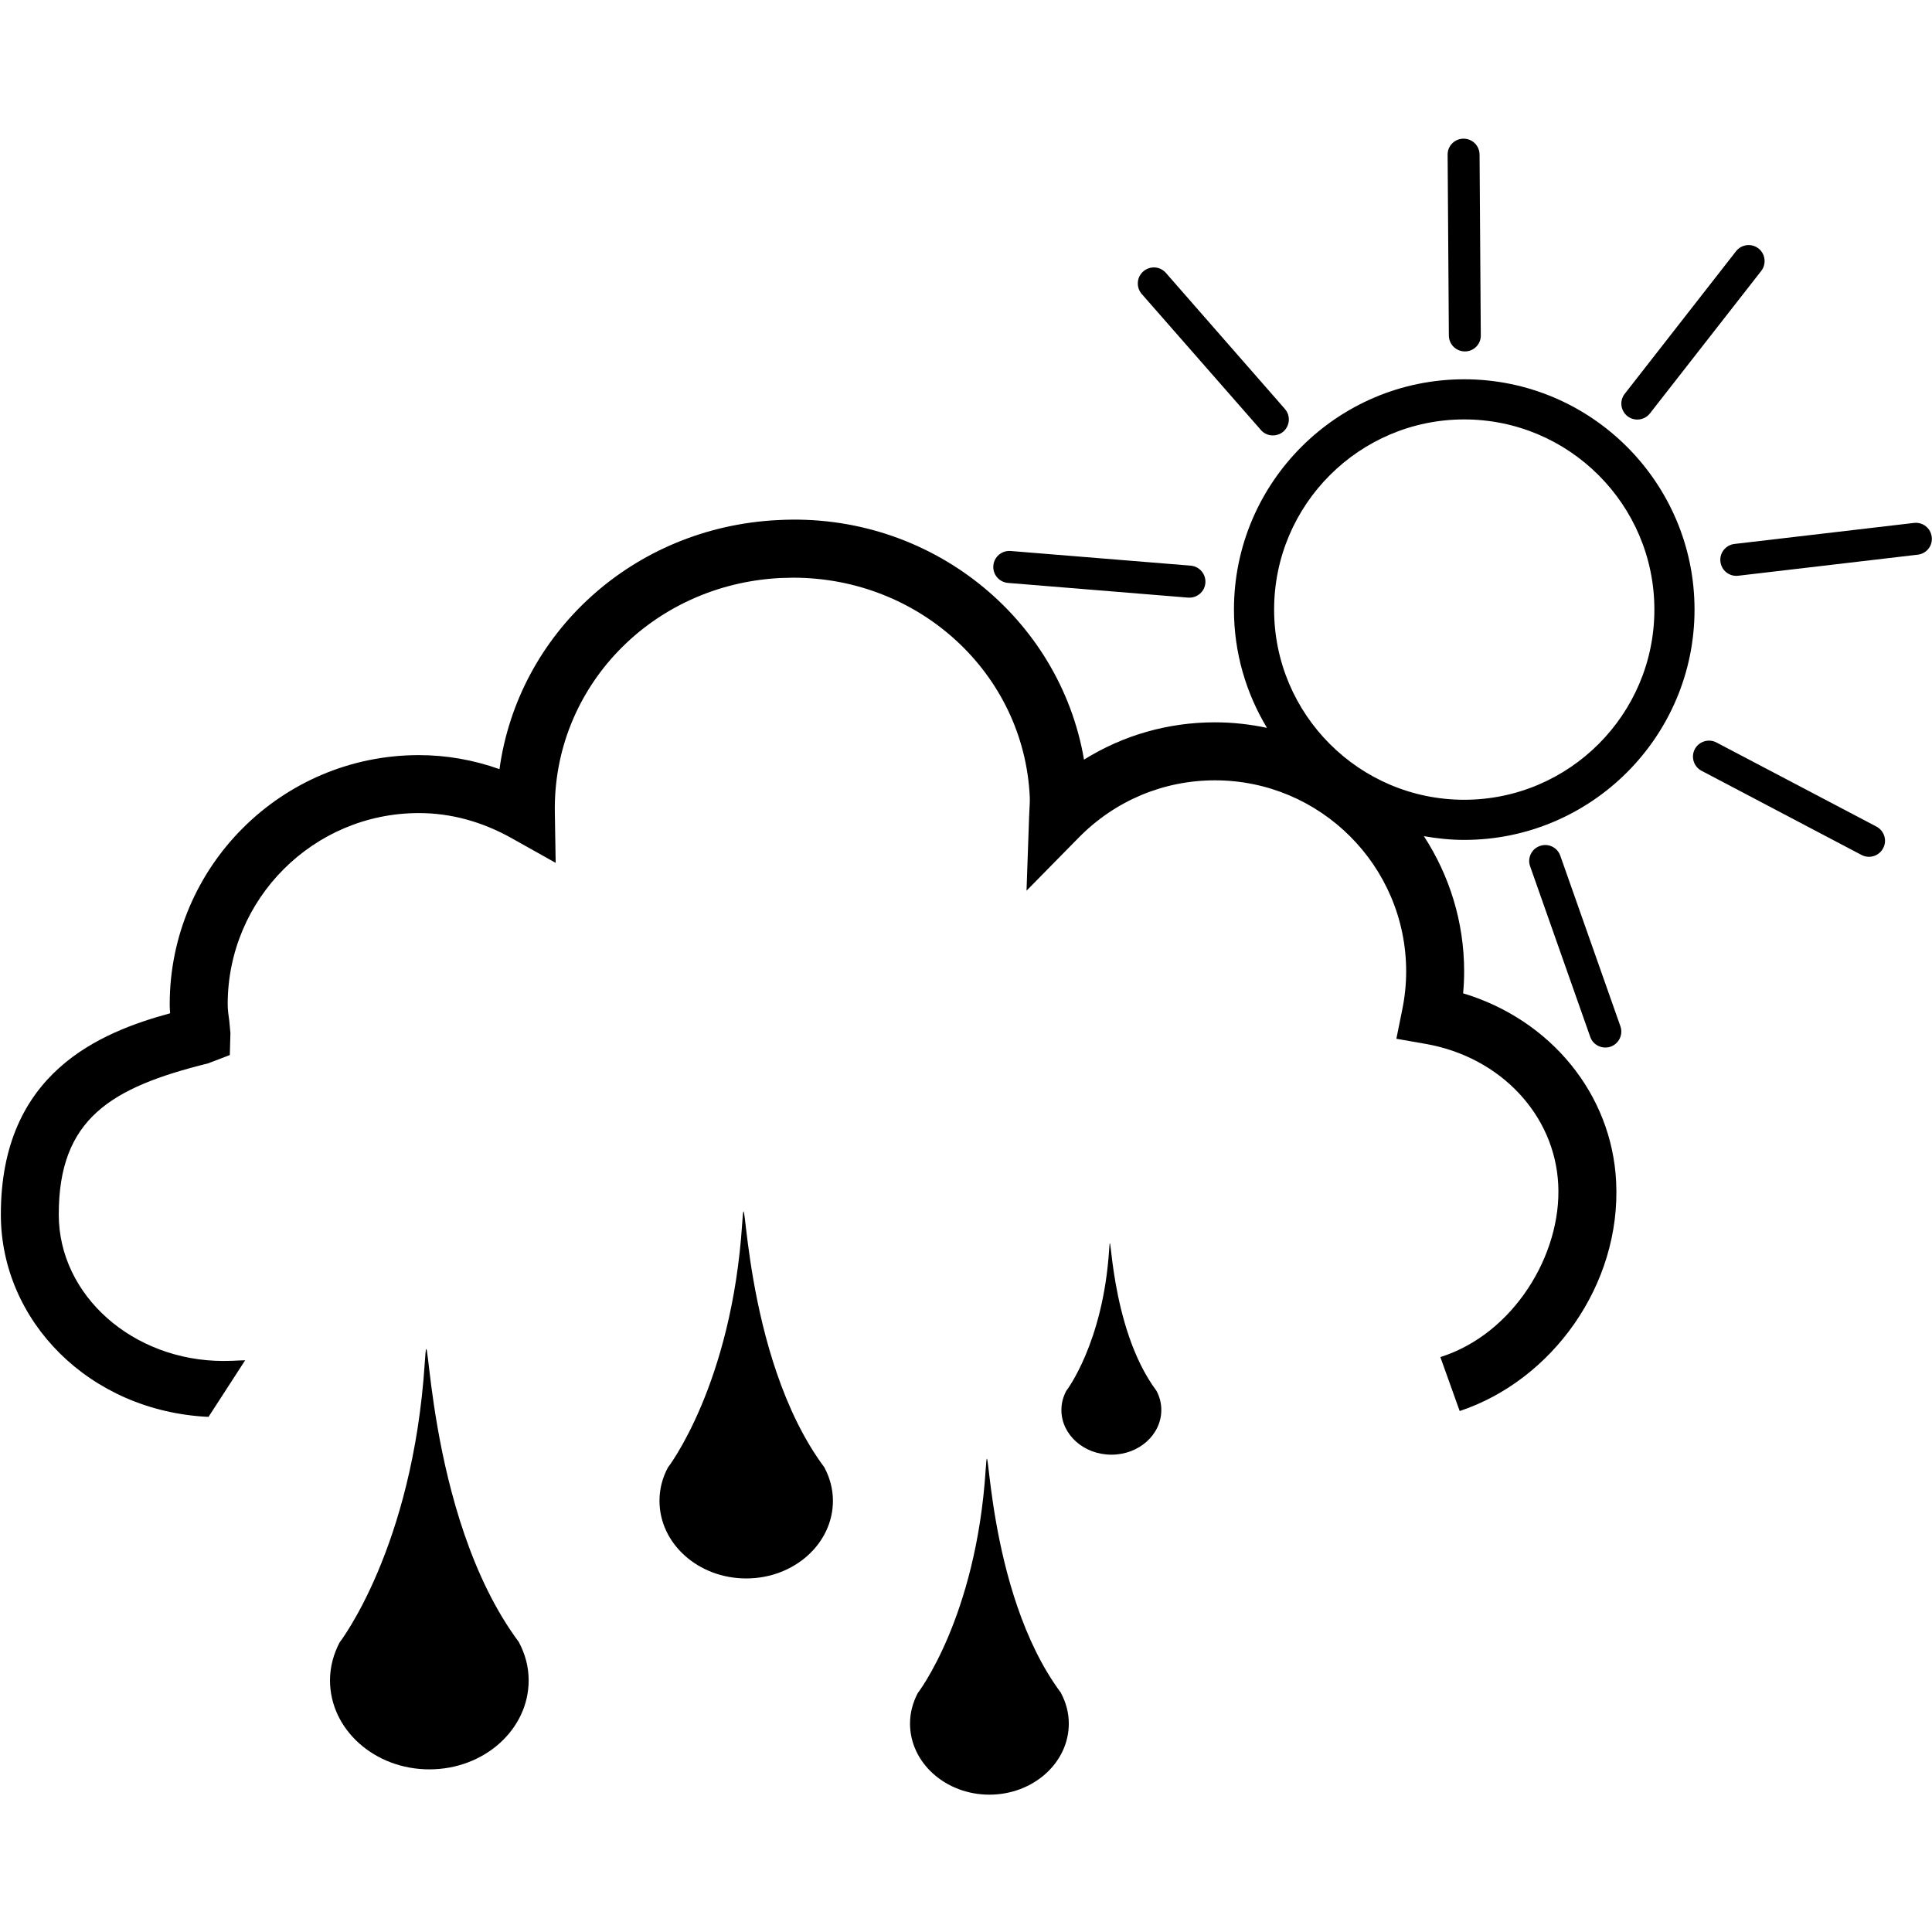 <?xml version="1.0" encoding="UTF-8" standalone="no"?>
<!DOCTYPE svg PUBLIC "-//W3C//DTD SVG 1.1//EN" "http://www.w3.org/Graphics/SVG/1.1/DTD/svg11.dtd">
<svg width="100%" height="100%" viewBox="0 0 1785 1785" version="1.1" xmlns="http://www.w3.org/2000/svg" xmlns:xlink="http://www.w3.org/1999/xlink" xml:space="preserve" xmlns:serif="http://www.serif.com/" style="fill-rule:evenodd;clip-rule:evenodd;stroke-linejoin:round;stroke-miterlimit:2;">
    <g transform="matrix(4.167,0,0,4.167,-867,-6539)">
        <g>
            <path d="M532.71,1746.56C509.463,1746.56 490.562,1727.65 490.562,1704.39C490.562,1681.15 509.463,1662.23 532.71,1662.23C555.957,1662.23 574.874,1681.15 574.874,1704.39C574.874,1727.65 555.957,1746.56 532.71,1746.56ZM532.71,1653.33C504.555,1653.33 481.658,1676.24 481.658,1704.39C481.658,1713.99 484.362,1722.95 488.981,1730.62C485.259,1729.83 481.399,1729.39 477.449,1729.39C467.026,1729.39 457.059,1732.27 448.413,1737.66C443.049,1706.23 414.241,1682.69 380.495,1684.55C348.405,1686.15 322.97,1709.63 318.807,1739.77C313.002,1737.71 307.016,1736.66 300.938,1736.66C270.474,1736.66 245.692,1761.43 245.692,1791.9C245.692,1792.55 245.723,1793.2 245.784,1793.9C230.346,1798.11 208.208,1807.02 208.254,1838.57C208.269,1862.01 227.748,1882.13 254.292,1883.39L262.421,1870.84C261.463,1870.87 260.354,1870.9 259.609,1870.95L257.635,1870.99C237.503,1870.99 221.108,1856.44 221.093,1838.56C221.063,1817.25 232.701,1810.34 254.186,1805.01L259.018,1803.16L259.153,1798.29L258.911,1795.67C258.743,1794.43 258.547,1793.18 258.547,1791.9C258.547,1768.51 277.569,1749.51 300.938,1749.51C308.004,1749.51 314.917,1751.39 321.511,1755.08L331.266,1760.55L331.083,1749.38C330.597,1721.64 352.598,1698.81 381.133,1697.39L383.914,1697.32C411.992,1697.32 435.042,1718.59 436.379,1745.79C436.44,1746.76 436.364,1747.72 436.243,1750.21L435.665,1766.72L447.258,1754.93C455.311,1746.76 466.023,1742.25 477.449,1742.25C500.817,1742.25 519.84,1761.25 519.84,1784.62C519.84,1787.53 519.537,1790.34 518.974,1793.09L517.668,1799.55L524.171,1800.69C540.717,1803.59 552.797,1816.41 553.557,1831.87C554.347,1847.38 543.635,1865.02 527.422,1870.13L531.707,1882.09C552.174,1875.29 567.535,1854.13 566.396,1831.24C565.423,1811.74 551.809,1795.3 532.467,1789.47C532.619,1787.86 532.695,1786.23 532.695,1784.62C532.695,1773.56 529.39,1763.27 523.768,1754.63C526.678,1755.14 529.656,1755.46 532.71,1755.46C560.865,1755.46 583.777,1732.55 583.777,1704.39C583.777,1676.24 560.865,1653.33 532.71,1653.33Z" style="fill-rule:nonzero;"/>
            <path d="M487.629,1664.57C488.89,1666.04 491.139,1666.19 492.627,1664.91C494.086,1663.61 494.239,1661.38 492.947,1659.9L466.555,1629.73C465.263,1628.25 463.015,1628.13 461.556,1629.41C460.082,1630.69 459.93,1632.93 461.206,1634.41L487.629,1664.57Z" style="fill-rule:nonzero;"/>
            <path d="M532.892,1647.15C534.837,1647.15 536.417,1645.55 536.387,1643.6L536.114,1603.51C536.099,1601.53 534.503,1599.97 532.543,1599.98C530.583,1600 529.003,1601.58 529.033,1603.55L529.306,1643.63C529.322,1645.6 530.917,1647.17 532.892,1647.15Z" style="fill-rule:nonzero;"/>
            <path d="M431.562,1698.48L471.493,1701.74C473.468,1701.88 475.169,1700.43 475.322,1698.48C475.474,1696.54 474.03,1694.82 472.07,1694.65L432.125,1691.4C430.165,1691.26 428.463,1692.7 428.311,1694.65C428.144,1696.6 429.587,1698.31 431.562,1698.48Z" style="fill-rule:nonzero;"/>
            <path d="M624.118,1752.51L588.64,1733.86C586.908,1732.94 584.75,1733.62 583.838,1735.34C582.927,1737.08 583.595,1739.22 585.343,1740.14L620.806,1758.8C622.538,1759.7 624.68,1759.06 625.607,1757.28C626.519,1755.58 625.85,1753.44 624.118,1752.51Z" style="fill-rule:nonzero;"/>
            <path d="M632.43,1685.18L592.636,1689.84C590.691,1690.07 589.278,1691.83 589.521,1693.78C589.749,1695.72 591.497,1697.11 593.441,1696.89L633.265,1692.22C635.21,1692 636.623,1690.25 636.365,1688.28C636.152,1686.35 634.404,1684.95 632.43,1685.18Z" style="fill-rule:nonzero;"/>
            <path d="M549.5,1756.8C547.646,1757.44 546.658,1759.47 547.327,1761.32L560.652,1799.13C561.29,1800.98 563.311,1801.93 565.18,1801.3C567.034,1800.63 567.991,1798.61 567.338,1796.77L554.012,1758.96C553.359,1757.11 551.338,1756.14 549.5,1756.8Z" style="fill-rule:nonzero;"/>
            <path d="M573.901,1660.88L598.562,1629.31C599.762,1627.77 599.488,1625.53 597.969,1624.33C596.404,1623.11 594.186,1623.39 592.97,1624.95L568.31,1656.54C567.095,1658.07 567.368,1660.29 568.902,1661.51C570.467,1662.71 572.686,1662.44 573.901,1660.88Z" style="fill-rule:nonzero;"/>
            <path d="M323.167,1933.4C301.835,1904.83 303.263,1855.62 302.245,1871.38C299.571,1912.52 283.359,1933.4 283.359,1933.4C282.022,1935.97 281.231,1938.79 281.231,1941.81C281.231,1952.7 291.092,1961.54 303.263,1961.54C315.433,1961.54 325.279,1952.7 325.279,1941.81C325.279,1938.79 324.504,1935.97 323.137,1933.4L323.167,1933.4Z" style="fill-rule:nonzero;"/>
            <path d="M390.888,1894.64C372.275,1869.69 373.521,1826.73 372.625,1840.48C370.284,1876.4 356.139,1894.64 356.139,1894.64C354.954,1896.87 354.285,1899.35 354.285,1901.99C354.285,1911.5 362.885,1919.21 373.521,1919.21C384.126,1919.21 392.742,1911.5 392.742,1901.99C392.742,1899.35 392.042,1896.87 390.873,1894.64L390.888,1894.64Z" style="fill-rule:nonzero;"/>
            <path d="M453.974,1846.43C452.622,1867.12 444.478,1877.62 444.478,1877.62C443.794,1878.91 443.398,1880.34 443.398,1881.85C443.398,1887.33 448.352,1891.77 454.491,1891.77C460.599,1891.77 465.552,1887.33 465.552,1881.85C465.552,1880.34 465.172,1878.91 464.488,1877.62C453.761,1863.25 454.491,1838.5 453.974,1846.43Z" style="fill-rule:nonzero;"/>
            <path d="M443.354,1944.65C426.29,1921.83 427.43,1882.5 426.609,1895.09C424.482,1927.97 411.537,1944.65 411.537,1944.65C410.458,1946.72 409.834,1948.99 409.834,1951.39C409.834,1960.08 417.721,1967.15 427.43,1967.15C437.154,1967.15 445.04,1960.08 445.04,1951.39C445.04,1948.99 444.417,1946.72 443.323,1944.65L443.354,1944.65Z" style="fill-rule:nonzero;"/>
        </g>
    </g>
</svg>
